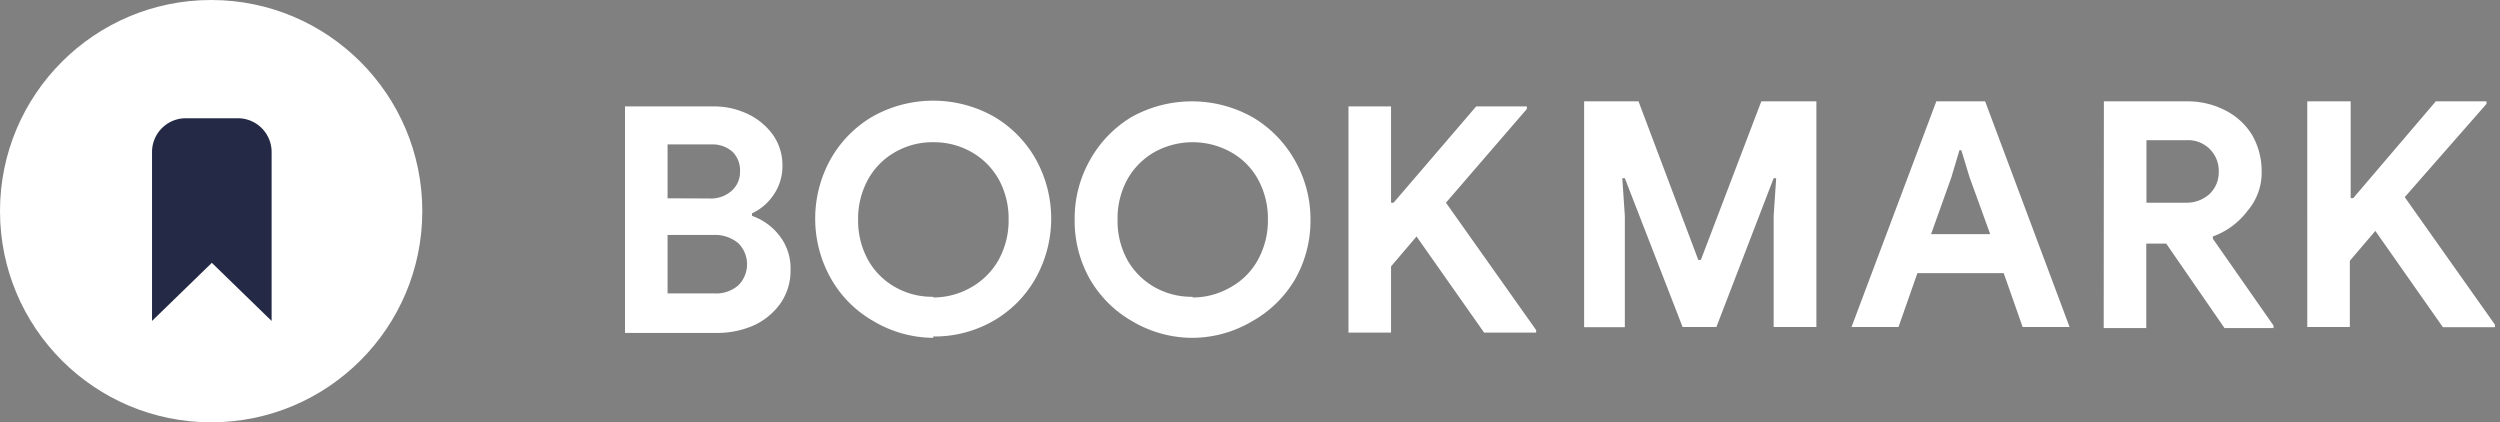 <svg id="Layer_1" data-name="Layer 1" xmlns="http://www.w3.org/2000/svg" viewBox="0 0 148 25"><rect x="0" y="0" width="148" height="25" fill="#808080" stroke="none"/><defs><style>.cls-1{fill:#fff;}.cls-2{fill:#242a45;fill-rule:evenodd;}</style></defs><title>nav-logo</title><path class="cls-1" d="M37,6.3h5.23a4.61,4.61,0,0,1,2.06.46A3.84,3.84,0,0,1,45.77,8a3.1,3.1,0,0,1,.55,1.76,3,3,0,0,1-.5,1.74,3.16,3.16,0,0,1-1.3,1.13v.15A3.51,3.51,0,0,1,46.18,14,3.13,3.13,0,0,1,46.8,16a3.38,3.38,0,0,1-.59,1.95,3.94,3.94,0,0,1-1.58,1.31,5.37,5.37,0,0,1-2.22.45H37Zm5,5.45a1.85,1.85,0,0,0,1.32-.46,1.49,1.49,0,0,0,.49-1.15A1.55,1.55,0,0,0,43.38,9a1.77,1.77,0,0,0-1.26-.45h-2.6v3.19Zm.28,5.62a2,2,0,0,0,1.43-.48,1.76,1.76,0,0,0,0-2.49,2.14,2.14,0,0,0-1.49-.49H39.52v3.46ZM55.25,20A7,7,0,0,1,51.69,19a6.7,6.7,0,0,1-2.51-2.53,7.23,7.23,0,0,1,0-7.06,6.77,6.77,0,0,1,2.51-2.53,7.33,7.33,0,0,1,7.11,0,6.77,6.77,0,0,1,2.51,2.53,7.23,7.23,0,0,1,0,7.06A6.7,6.7,0,0,1,58.8,19a7,7,0,0,1-3.55.92Zm0-2.39A4.48,4.48,0,0,0,57.51,17a4.25,4.25,0,0,0,1.61-1.62A4.81,4.81,0,0,0,59.71,13a4.81,4.81,0,0,0-.59-2.39A4.25,4.25,0,0,0,57.51,9a4.48,4.48,0,0,0-2.26-.58A4.42,4.42,0,0,0,53,9a4.18,4.18,0,0,0-1.61,1.62A4.81,4.81,0,0,0,50.8,13a4.81,4.81,0,0,0,.59,2.39A4.18,4.18,0,0,0,53,17,4.42,4.42,0,0,0,55.25,17.57ZM70.6,20A7,7,0,0,1,67,19a6.77,6.77,0,0,1-2.51-2.53A7,7,0,0,1,63.62,13a7,7,0,0,1,.91-3.53A6.85,6.85,0,0,1,67,6.92a7.35,7.35,0,0,1,7.12,0,6.85,6.85,0,0,1,2.51,2.53A7,7,0,0,1,77.58,13a7,7,0,0,1-.91,3.53A6.77,6.77,0,0,1,74.16,19,7,7,0,0,1,70.6,20Zm0-2.39A4.48,4.48,0,0,0,72.86,17a4.11,4.11,0,0,0,1.61-1.62A4.81,4.81,0,0,0,75.06,13a4.81,4.81,0,0,0-.59-2.39A4.11,4.11,0,0,0,72.86,9a4.67,4.67,0,0,0-4.51,0,4.25,4.25,0,0,0-1.61,1.62A4.81,4.81,0,0,0,66.16,13a4.81,4.81,0,0,0,.58,2.39A4.25,4.25,0,0,0,68.35,17,4.44,4.44,0,0,0,70.6,17.57ZM79.83,6.3h2.52V12h.15L87.39,6.3h3v.15L85.6,12l5.34,7.54v.15H87.86l-4-5.69-1.51,1.77v3.92H79.83V6.3Zm14-.3H97l3.54,9.39h.15L104.27,6h3.26V19.36H105V12.78l.15-2.23H105l-3.39,8.81h-2l-3.42-8.81h-.15l.15,2.23v6.59H93.78V6Zm20.8,0h2.89l5,13.36h-2.78l-1.12-3.19h-5.11l-1.12,3.19h-2.78Zm3.19,7.86L116.6,10.5l-.49-1.61H116l-.48,1.61-1.2,3.36ZM124.55,6h4.88a4.87,4.87,0,0,1,2.32.54A3.94,3.94,0,0,1,133.33,8a4.29,4.29,0,0,1,.56,2.18,3.45,3.45,0,0,1-.82,2.28A4.49,4.49,0,0,1,131,14l0,.13,3.59,5.14v.15h-2.9l-3.45-5h-1.18v5h-2.52Zm4.86,6a2,2,0,0,0,1.4-.52,1.77,1.77,0,0,0,.54-1.33,1.81,1.81,0,0,0-1.91-1.85h-2.37V12Zm7.23-6h2.52v5.73h.15L144.2,6h3v.15l-4.84,5.52,5.34,7.55v.15h-3.08l-4-5.7-1.51,1.77v3.92h-2.52V6Z"/><circle class="cls-1" cx="12.5" cy="12.5" r="12.5"/><path class="cls-2" d="M9,9V19l3.54-3.44L16.08,19V9a2,2,0,0,0-2-2H11A2,2,0,0,0,9,9Z"/></svg>
